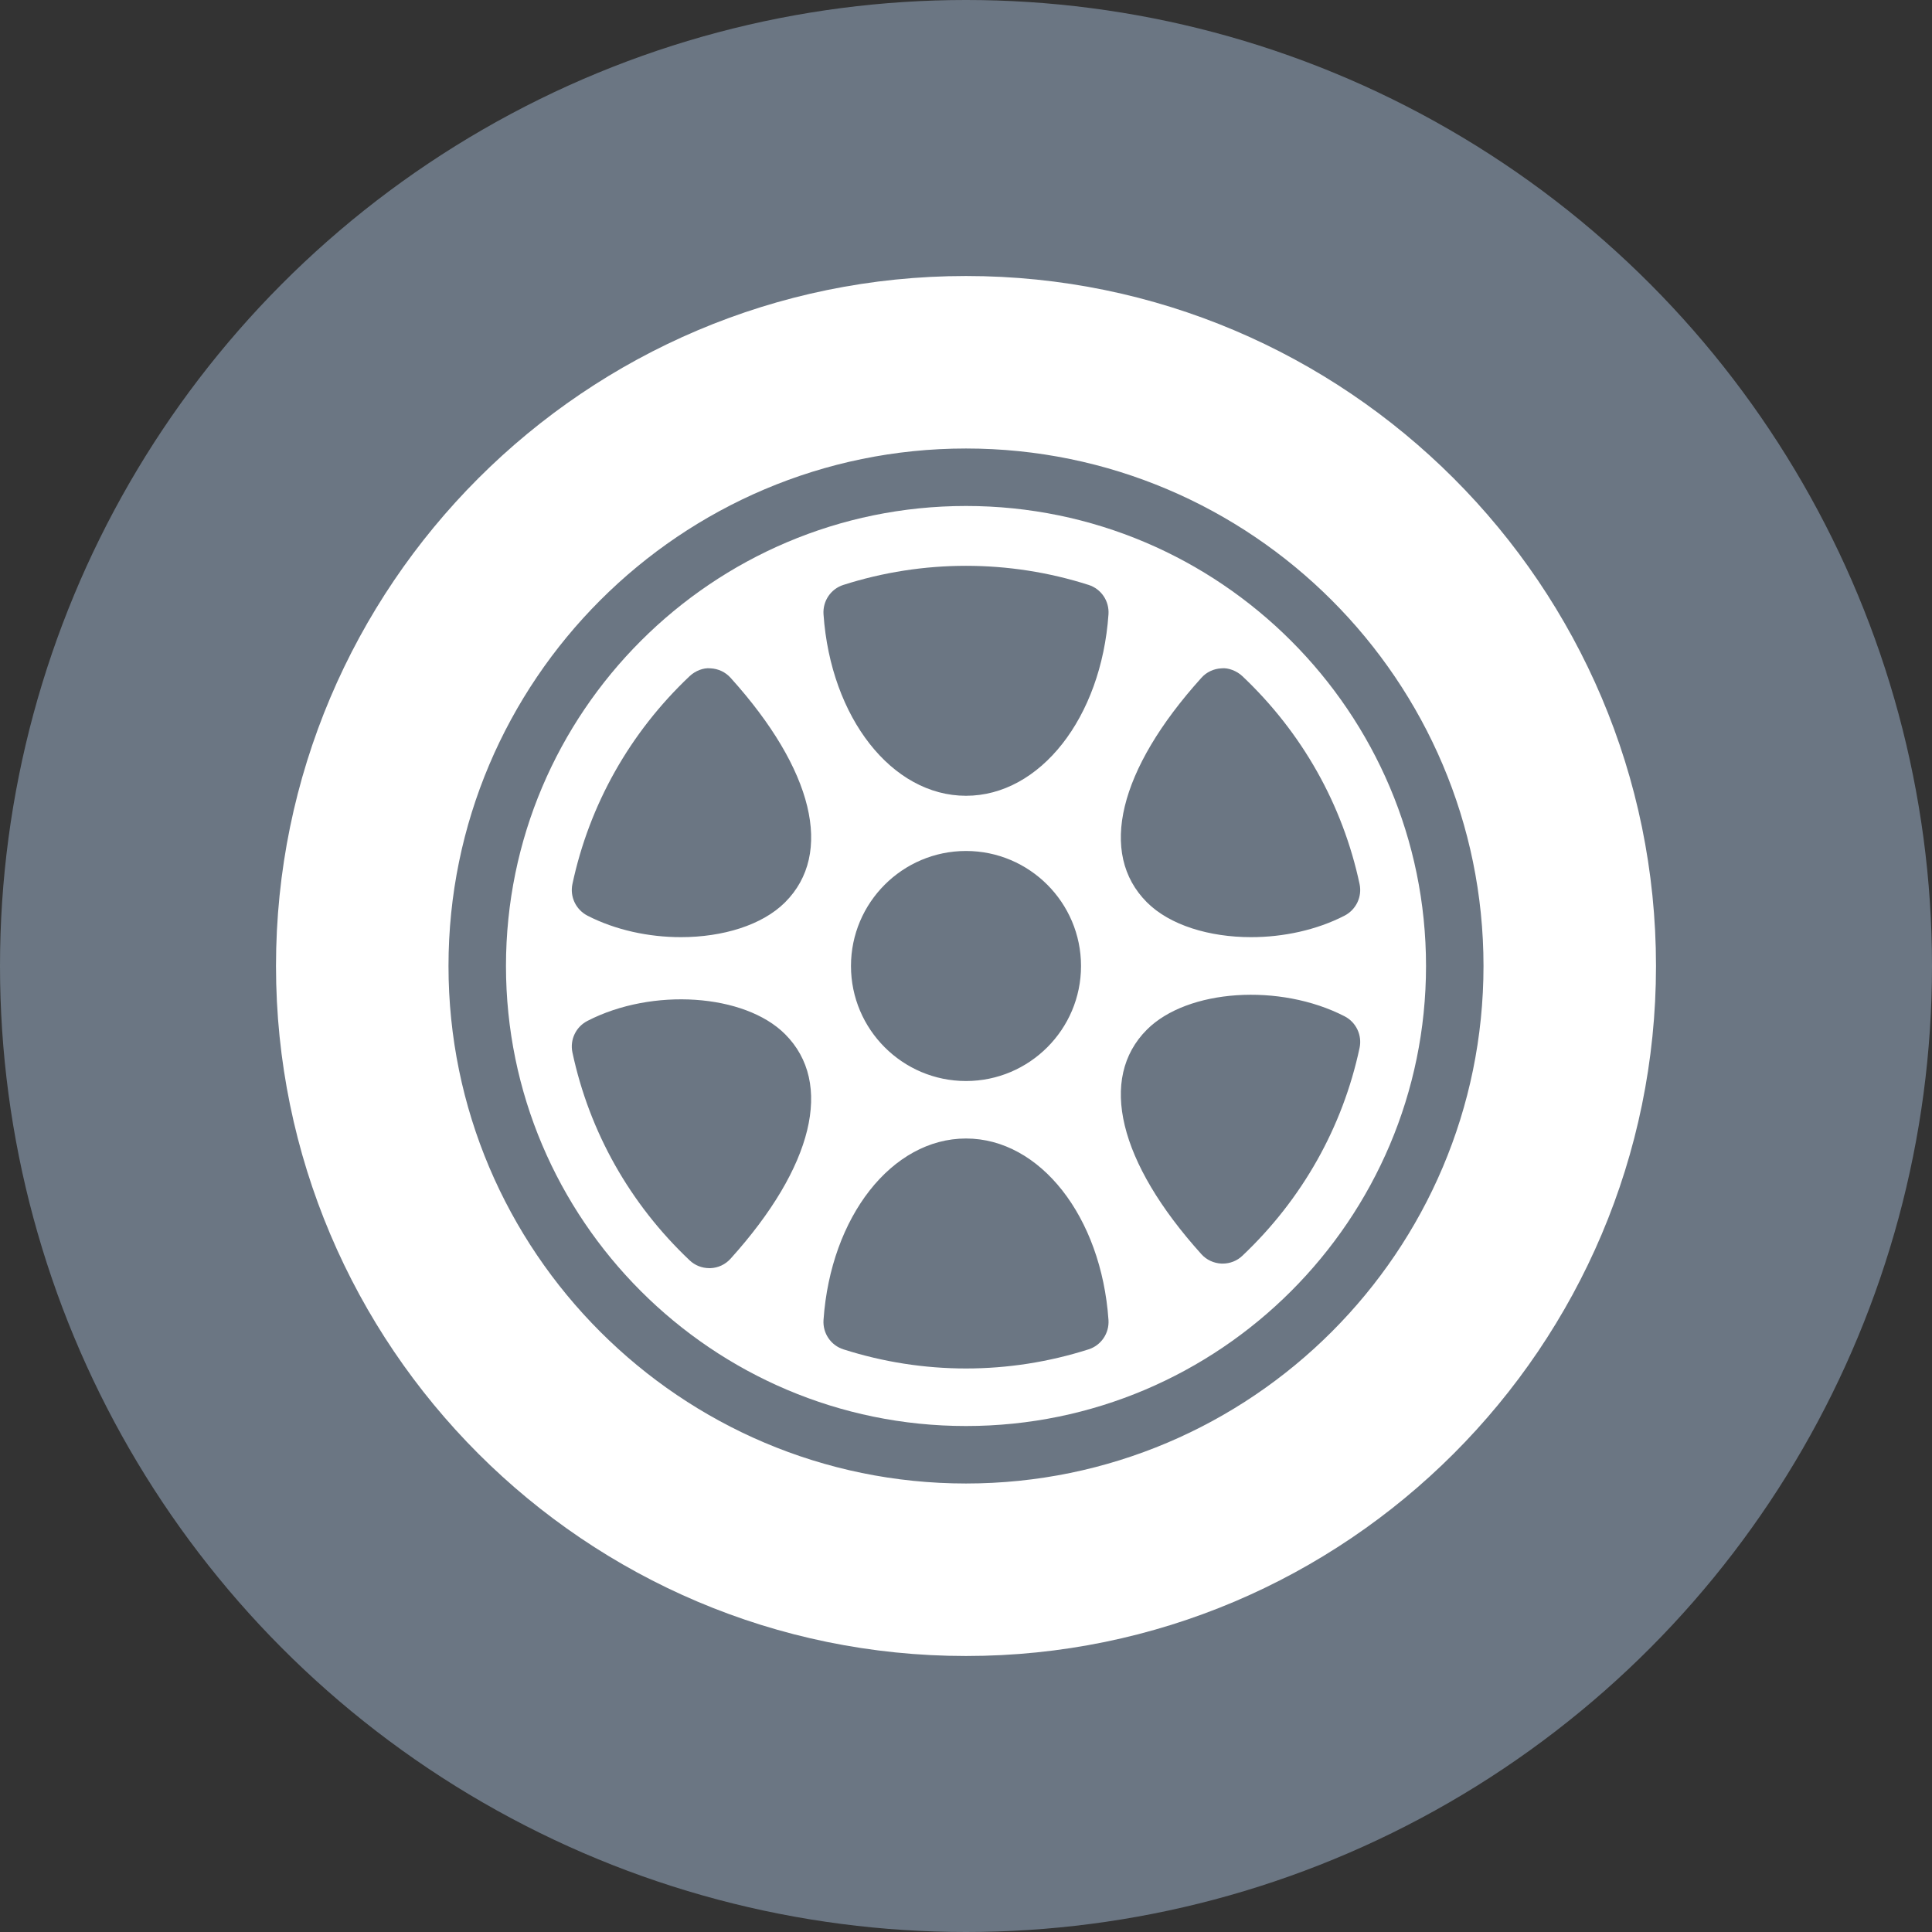 <svg width="28" height="28" viewBox="0 0 28 28" fill="none" xmlns="http://www.w3.org/2000/svg">
<rect x="0" y="0" width="28" height="28" fill="#333333" stroke="none"/>
<circle cx="14" cy="14" r="14" fill="#6B7683"/>
<path d="M14 7.333C10.324 7.333 7.333 10.324 7.333 14C7.333 17.676 10.324 20.667 14 20.667C17.676 20.667 20.667 17.676 20.667 14C20.667 10.324 17.676 7.333 14 7.333ZM17.411 9.824C17.485 9.74 17.591 9.691 17.704 9.686C17.8 9.675 17.925 9.723 18.006 9.8C18.871 10.618 19.458 11.66 19.704 12.812C19.743 12.996 19.654 13.183 19.487 13.27C19.08 13.48 18.596 13.582 18.132 13.582C17.527 13.582 16.954 13.409 16.622 13.077C15.916 12.371 16.21 11.155 17.411 9.824ZM10.589 18.241C10.514 18.325 10.409 18.375 10.296 18.379C10.291 18.379 10.286 18.379 10.28 18.379C10.174 18.379 10.071 18.339 9.994 18.265C9.129 17.447 8.542 16.405 8.296 15.253C8.257 15.069 8.346 14.882 8.513 14.796C9.452 14.311 10.791 14.401 11.378 14.988C12.084 15.694 11.789 16.91 10.589 18.241ZM11.378 13.077C11.046 13.409 10.473 13.582 9.868 13.582C9.404 13.582 8.921 13.48 8.513 13.27C8.346 13.183 8.257 12.996 8.296 12.812C8.542 11.66 9.129 10.618 9.994 9.8C10.075 9.723 10.195 9.675 10.296 9.686C10.409 9.691 10.514 9.74 10.589 9.824C11.79 11.155 12.084 12.371 11.378 13.077ZM15.776 19.556C15.199 19.74 14.601 19.833 14 19.833C13.399 19.833 12.801 19.74 12.224 19.556C12.041 19.498 11.922 19.322 11.935 19.13C12.039 17.631 12.927 16.5 14 16.5C15.073 16.5 15.961 17.631 16.065 19.13C16.078 19.322 15.959 19.498 15.776 19.556ZM12.333 14C12.333 13.081 13.081 12.333 14 12.333C14.919 12.333 15.667 13.081 15.667 14C15.667 14.919 14.919 15.667 14 15.667C13.081 15.667 12.333 14.919 12.333 14ZM16.065 8.903C15.961 10.402 15.073 11.533 14 11.533C12.927 11.533 12.039 10.402 11.935 8.903C11.922 8.711 12.04 8.535 12.223 8.477C13.377 8.108 14.623 8.108 15.777 8.477C15.96 8.535 16.078 8.711 16.065 8.903ZM19.704 15.187C19.458 16.339 18.871 17.381 18.006 18.199C17.929 18.273 17.826 18.313 17.72 18.313C17.714 18.313 17.709 18.313 17.704 18.313C17.591 18.308 17.485 18.259 17.411 18.176C16.21 16.844 15.916 15.628 16.622 14.922C17.209 14.335 18.547 14.245 19.487 14.729C19.654 14.815 19.743 15.003 19.704 15.187Z" fill="white"/>
<path d="M14 4C8.486 4 4 8.486 4 14C4 19.514 8.486 24 14 24C19.514 24 24 19.514 24 14C24 8.486 19.514 4 14 4ZM14 21.5C9.864 21.5 6.5 18.135 6.5 14C6.5 9.865 9.864 6.5 14 6.5C18.136 6.5 21.5 9.865 21.5 14C21.5 18.135 18.136 21.5 14 21.5Z" fill="white"/>
</svg>

